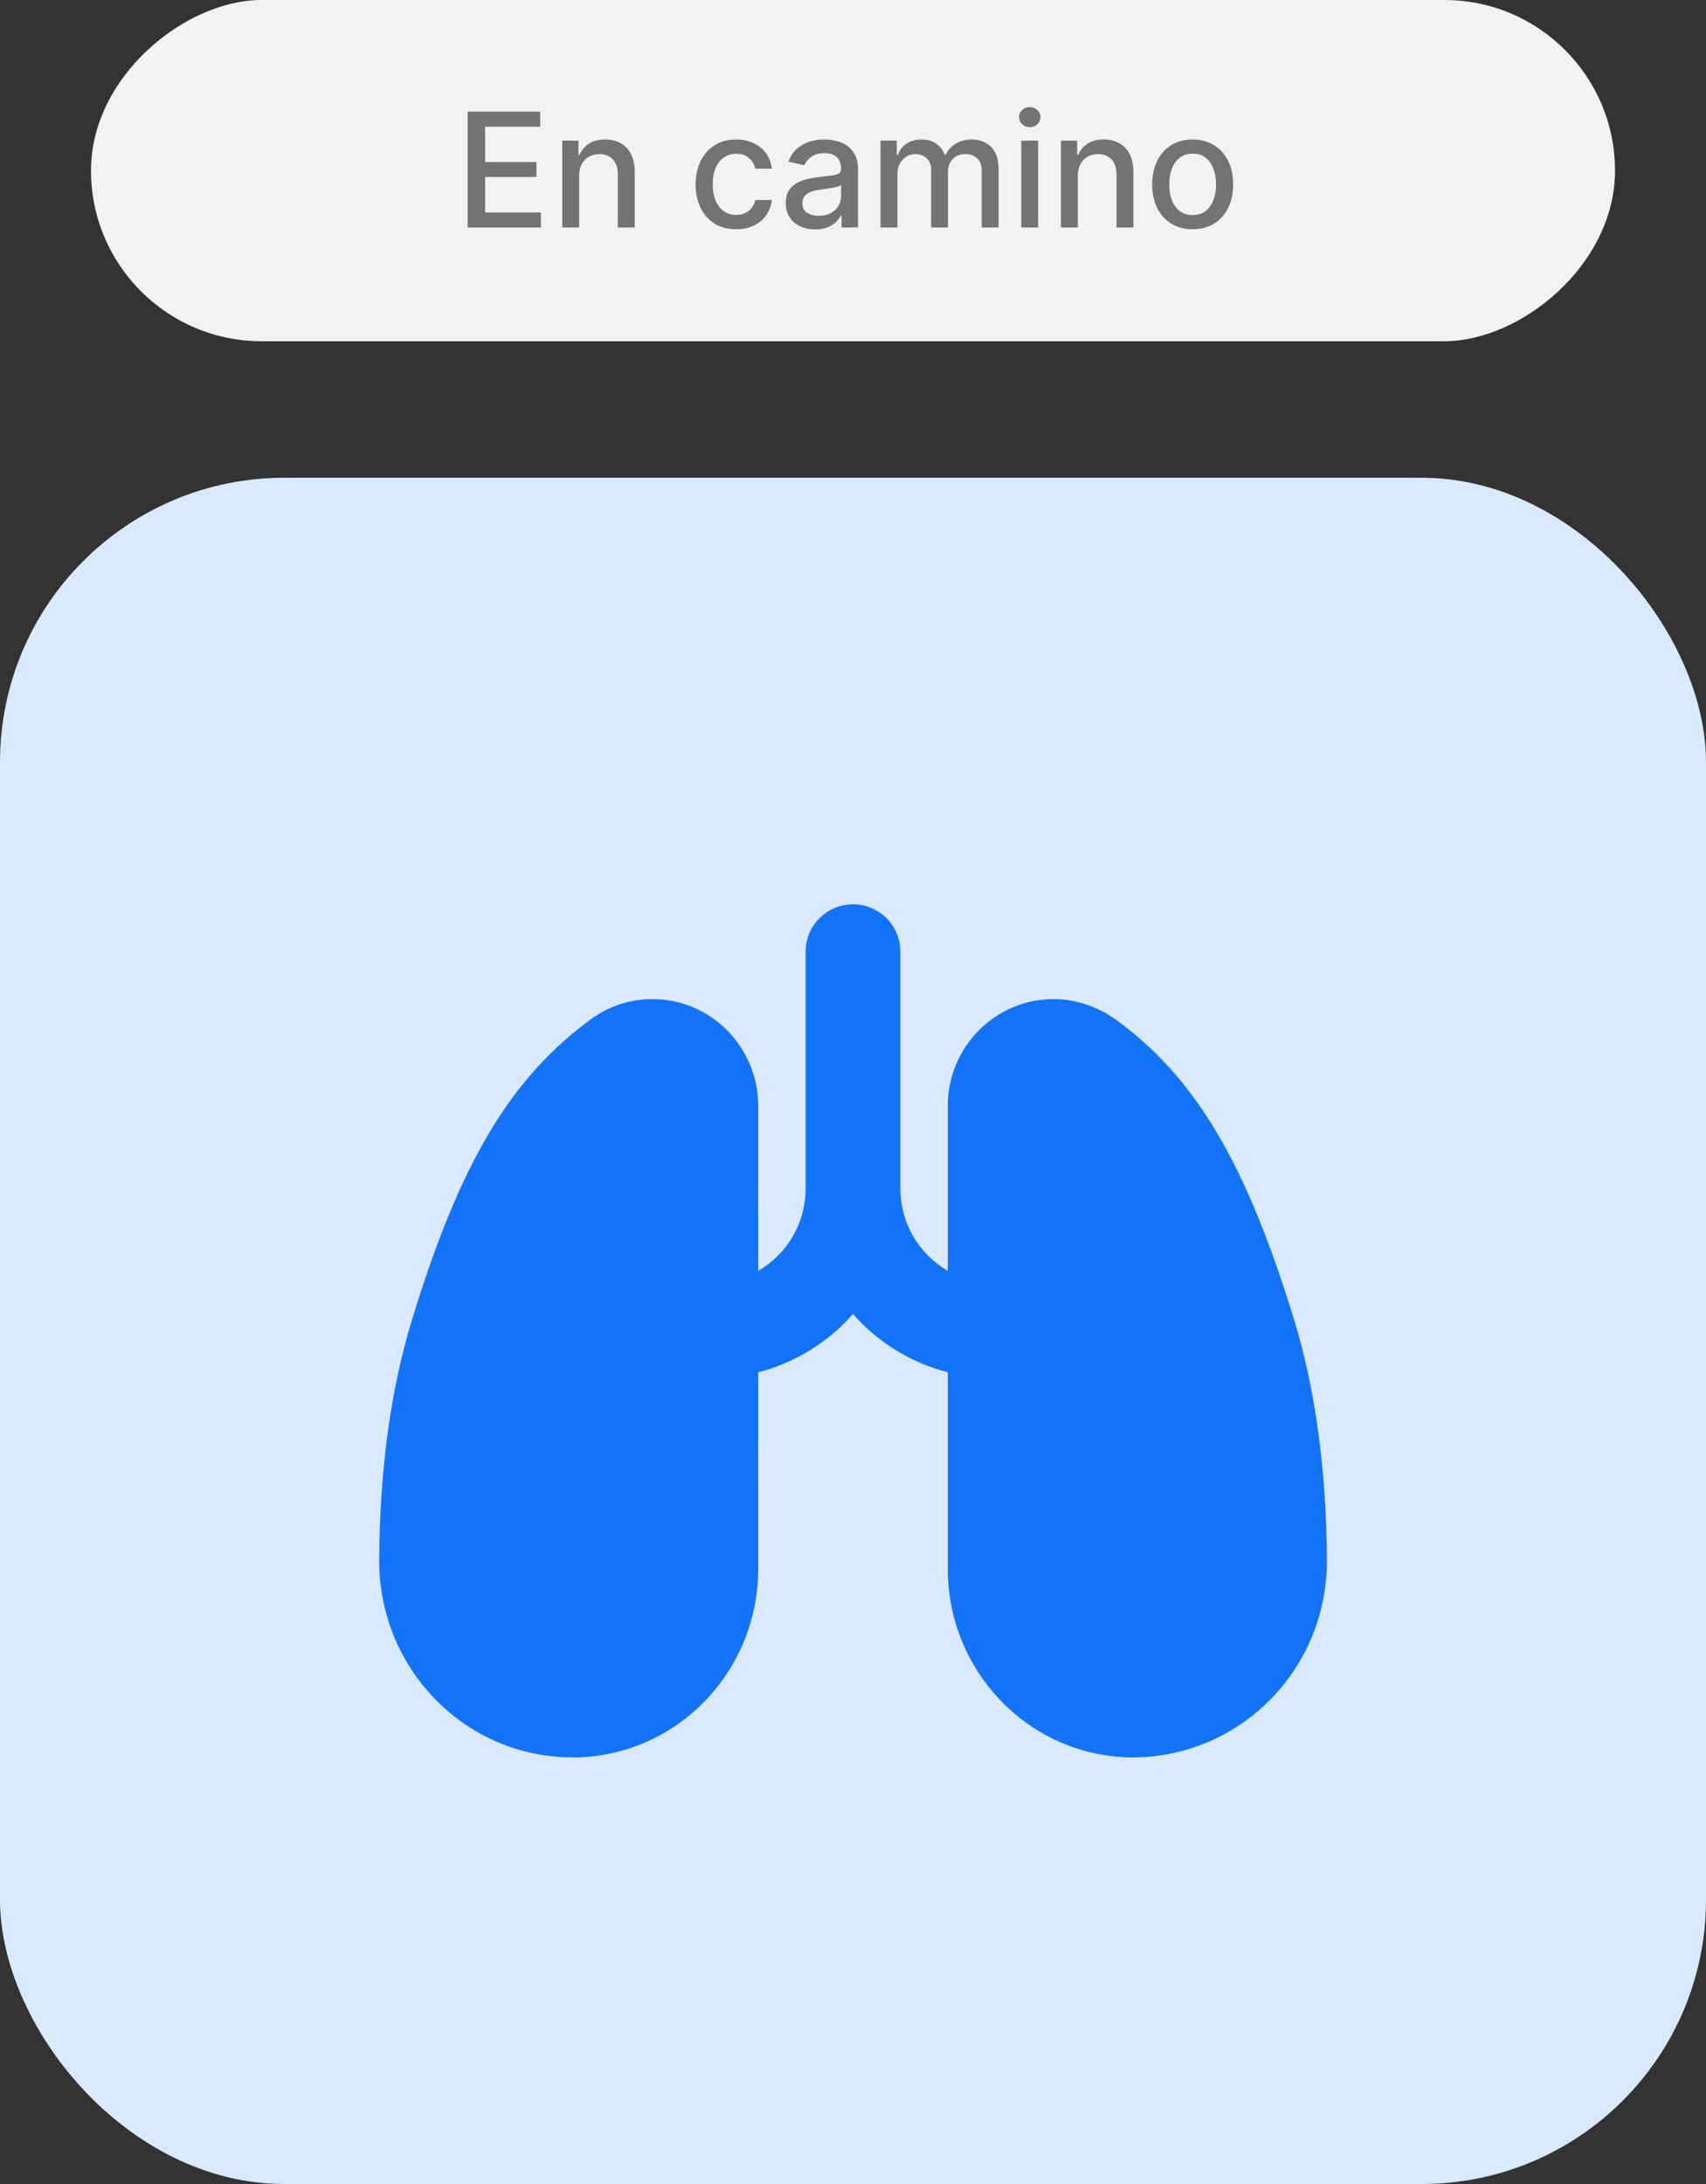 <svg width="150" height="192" viewBox="0 0 150 192" fill="none" xmlns="http://www.w3.org/2000/svg">
<rect x="0" y="0" width="150" height="192" fill="#333333" stroke="none"/>
<rect y="42" width="150" height="150" rx="25" fill="#D9E9FF"/>
<g clip-path="url(#clip0_1506_400)">
<path d="M75 79.5C76.105 79.5 77.165 79.939 77.946 80.72C78.727 81.502 79.166 82.562 79.166 83.667V104.5C79.166 105.963 79.551 107.4 80.283 108.667C81.014 109.933 82.066 110.985 83.333 111.717V97.237C83.333 92.062 87.479 87.833 92.637 87.833C94.187 87.833 95.712 88.225 97.312 89.112L98.062 89.6C105.125 94.725 109.562 102.246 113.783 116.017C115.655 122.139 116.616 129.167 116.666 137.1C116.733 146.246 109.762 153.867 100.654 154.467L99.666 154.5C90.625 154.5 83.333 147.054 83.333 137.917V120.642C80.323 119.863 77.591 118.258 75.445 116.008L75 115.517L74.554 116.008C72.409 118.258 69.679 119.862 66.671 120.642L66.666 137.917C66.666 147.054 59.375 154.5 50.337 154.5L49.221 154.458C40.241 153.867 33.275 146.246 33.341 137.104C33.391 129.165 34.352 122.138 36.225 116.021C40.437 102.242 44.875 94.721 52.15 89.458L52.933 88.971C54.291 88.223 55.816 87.832 57.366 87.833C62.52 87.833 66.666 92.062 66.666 97.237L66.671 111.717C67.936 110.985 68.988 109.933 69.718 108.666C70.449 107.399 70.833 105.962 70.833 104.5V83.667C70.833 82.562 71.272 81.502 72.053 80.72C72.835 79.939 73.895 79.5 75 79.5Z" fill="#1473FB"/>
</g>
<rect x="142" width="30" height="134" rx="15" transform="rotate(90 142 0)" fill="#F2F2F2"/>
<path d="M41.119 20V9.818H47.502V11.141H42.655V14.243H47.169V15.56H42.655V18.678H47.562V20H41.119ZM50.921 15.466V20H49.435V12.364H50.862V13.607H50.956C51.132 13.202 51.407 12.877 51.781 12.632C52.159 12.387 52.635 12.264 53.208 12.264C53.729 12.264 54.184 12.374 54.575 12.592C54.967 12.808 55.27 13.129 55.485 13.557C55.701 13.984 55.808 14.513 55.808 15.143V20H54.322V15.322C54.322 14.768 54.178 14.336 53.889 14.024C53.601 13.709 53.205 13.552 52.701 13.552C52.356 13.552 52.05 13.626 51.781 13.776C51.516 13.925 51.306 14.143 51.15 14.432C50.998 14.717 50.921 15.062 50.921 15.466ZM64.724 20.154C63.985 20.154 63.348 19.987 62.815 19.652C62.284 19.314 61.877 18.848 61.592 18.255C61.307 17.662 61.164 16.982 61.164 16.217C61.164 15.441 61.31 14.757 61.602 14.163C61.893 13.567 62.304 13.101 62.834 12.766C63.365 12.432 63.99 12.264 64.709 12.264C65.289 12.264 65.806 12.372 66.26 12.587C66.714 12.8 67.08 13.098 67.359 13.482C67.64 13.867 67.808 14.316 67.861 14.829H66.414C66.335 14.472 66.152 14.163 65.867 13.905C65.585 13.646 65.208 13.517 64.734 13.517C64.319 13.517 63.956 13.626 63.645 13.845C63.337 14.061 63.096 14.369 62.924 14.77C62.752 15.168 62.666 15.638 62.666 16.182C62.666 16.739 62.75 17.219 62.919 17.624C63.088 18.028 63.327 18.341 63.635 18.563C63.947 18.785 64.313 18.896 64.734 18.896C65.015 18.896 65.271 18.845 65.499 18.742C65.731 18.636 65.925 18.485 66.081 18.29C66.24 18.094 66.351 17.859 66.414 17.584H67.861C67.808 18.078 67.647 18.518 67.379 18.906C67.11 19.294 66.751 19.599 66.3 19.821C65.852 20.043 65.327 20.154 64.724 20.154ZM71.673 20.169C71.189 20.169 70.751 20.079 70.36 19.901C69.969 19.718 69.659 19.455 69.431 19.11C69.205 18.765 69.093 18.343 69.093 17.842C69.093 17.412 69.175 17.057 69.341 16.778C69.507 16.5 69.731 16.28 70.012 16.117C70.294 15.955 70.609 15.832 70.957 15.749C71.305 15.666 71.659 15.604 72.021 15.56C72.478 15.507 72.849 15.464 73.134 15.431C73.419 15.395 73.627 15.337 73.756 15.257C73.885 15.178 73.95 15.048 73.95 14.869V14.835C73.95 14.4 73.827 14.064 73.582 13.825C73.34 13.587 72.979 13.467 72.498 13.467C71.998 13.467 71.603 13.578 71.315 13.8C71.03 14.019 70.833 14.263 70.723 14.531L69.326 14.213C69.492 13.749 69.734 13.374 70.052 13.089C70.374 12.801 70.743 12.592 71.161 12.463C71.578 12.331 72.017 12.264 72.478 12.264C72.783 12.264 73.106 12.301 73.448 12.374C73.792 12.443 74.114 12.572 74.412 12.761C74.714 12.95 74.961 13.22 75.153 13.572C75.345 13.92 75.441 14.372 75.441 14.929V20H73.99V18.956H73.93C73.834 19.148 73.69 19.337 73.497 19.523C73.305 19.708 73.058 19.863 72.757 19.985C72.455 20.108 72.094 20.169 71.673 20.169ZM71.996 18.976C72.407 18.976 72.758 18.895 73.05 18.732C73.345 18.57 73.569 18.358 73.721 18.096C73.877 17.831 73.955 17.547 73.955 17.246V16.261C73.902 16.314 73.799 16.364 73.647 16.41C73.497 16.454 73.327 16.492 73.134 16.525C72.942 16.555 72.755 16.583 72.573 16.609C72.39 16.633 72.238 16.652 72.115 16.669C71.827 16.706 71.563 16.767 71.325 16.853C71.089 16.939 70.9 17.063 70.758 17.226C70.619 17.385 70.549 17.597 70.549 17.862C70.549 18.23 70.685 18.509 70.957 18.697C71.229 18.883 71.575 18.976 71.996 18.976ZM77.421 20V12.364H78.848V13.607H78.942C79.102 13.186 79.362 12.857 79.723 12.622C80.084 12.383 80.517 12.264 81.021 12.264C81.531 12.264 81.959 12.383 82.303 12.622C82.651 12.861 82.908 13.189 83.074 13.607H83.153C83.336 13.199 83.626 12.874 84.023 12.632C84.421 12.387 84.895 12.264 85.445 12.264C86.138 12.264 86.703 12.481 87.141 12.915C87.581 13.35 87.802 14.004 87.802 14.879V20H86.315V15.018C86.315 14.501 86.174 14.127 85.893 13.895C85.611 13.663 85.275 13.547 84.883 13.547C84.4 13.547 84.023 13.696 83.755 13.994C83.487 14.289 83.352 14.669 83.352 15.133V20H81.871V14.924C81.871 14.51 81.742 14.177 81.483 13.925C81.224 13.673 80.888 13.547 80.474 13.547C80.192 13.547 79.932 13.621 79.693 13.771C79.458 13.916 79.267 14.12 79.121 14.382C78.979 14.644 78.908 14.947 78.908 15.292V20H77.421ZM89.794 20V12.364H91.281V20H89.794ZM90.545 11.185C90.286 11.185 90.064 11.099 89.879 10.927C89.696 10.751 89.605 10.542 89.605 10.3C89.605 10.055 89.696 9.846 89.879 9.674C90.064 9.498 90.286 9.411 90.545 9.411C90.803 9.411 91.024 9.498 91.206 9.674C91.392 9.846 91.485 10.055 91.485 10.3C91.485 10.542 91.392 10.751 91.206 10.927C91.024 11.099 90.803 11.185 90.545 11.185ZM94.767 15.466V20H93.281V12.364H94.707V13.607H94.802C94.978 13.202 95.253 12.877 95.627 12.632C96.005 12.387 96.481 12.264 97.054 12.264C97.574 12.264 98.03 12.374 98.421 12.592C98.812 12.808 99.115 13.129 99.331 13.557C99.546 13.984 99.654 14.513 99.654 15.143V20H98.168V15.322C98.168 14.768 98.023 14.336 97.735 14.024C97.447 13.709 97.051 13.552 96.547 13.552C96.202 13.552 95.896 13.626 95.627 13.776C95.362 13.925 95.151 14.143 94.996 14.432C94.843 14.717 94.767 15.062 94.767 15.466ZM104.864 20.154C104.148 20.154 103.524 19.99 102.99 19.662C102.456 19.334 102.042 18.875 101.747 18.285C101.452 17.695 101.305 17.005 101.305 16.217C101.305 15.425 101.452 14.732 101.747 14.139C102.042 13.545 102.456 13.085 102.99 12.756C103.524 12.428 104.148 12.264 104.864 12.264C105.58 12.264 106.205 12.428 106.739 12.756C107.272 13.085 107.687 13.545 107.982 14.139C108.277 14.732 108.424 15.425 108.424 16.217C108.424 17.005 108.277 17.695 107.982 18.285C107.687 18.875 107.272 19.334 106.739 19.662C106.205 19.99 105.58 20.154 104.864 20.154ZM104.869 18.906C105.333 18.906 105.718 18.784 106.023 18.538C106.328 18.293 106.553 17.967 106.699 17.559C106.848 17.151 106.923 16.702 106.923 16.212C106.923 15.724 106.848 15.277 106.699 14.869C106.553 14.458 106.328 14.129 106.023 13.88C105.718 13.631 105.333 13.507 104.869 13.507C104.402 13.507 104.014 13.631 103.706 13.88C103.401 14.129 103.174 14.458 103.025 14.869C102.879 15.277 102.806 15.724 102.806 16.212C102.806 16.702 102.879 17.151 103.025 17.559C103.174 17.967 103.401 18.293 103.706 18.538C104.014 18.784 104.402 18.906 104.869 18.906Z" fill="#747373"/>
<defs>
<clipPath id="clip0_1506_400">
<rect width="100" height="100" fill="white" transform="translate(25 67)"/>
</clipPath>
</defs>
</svg>

